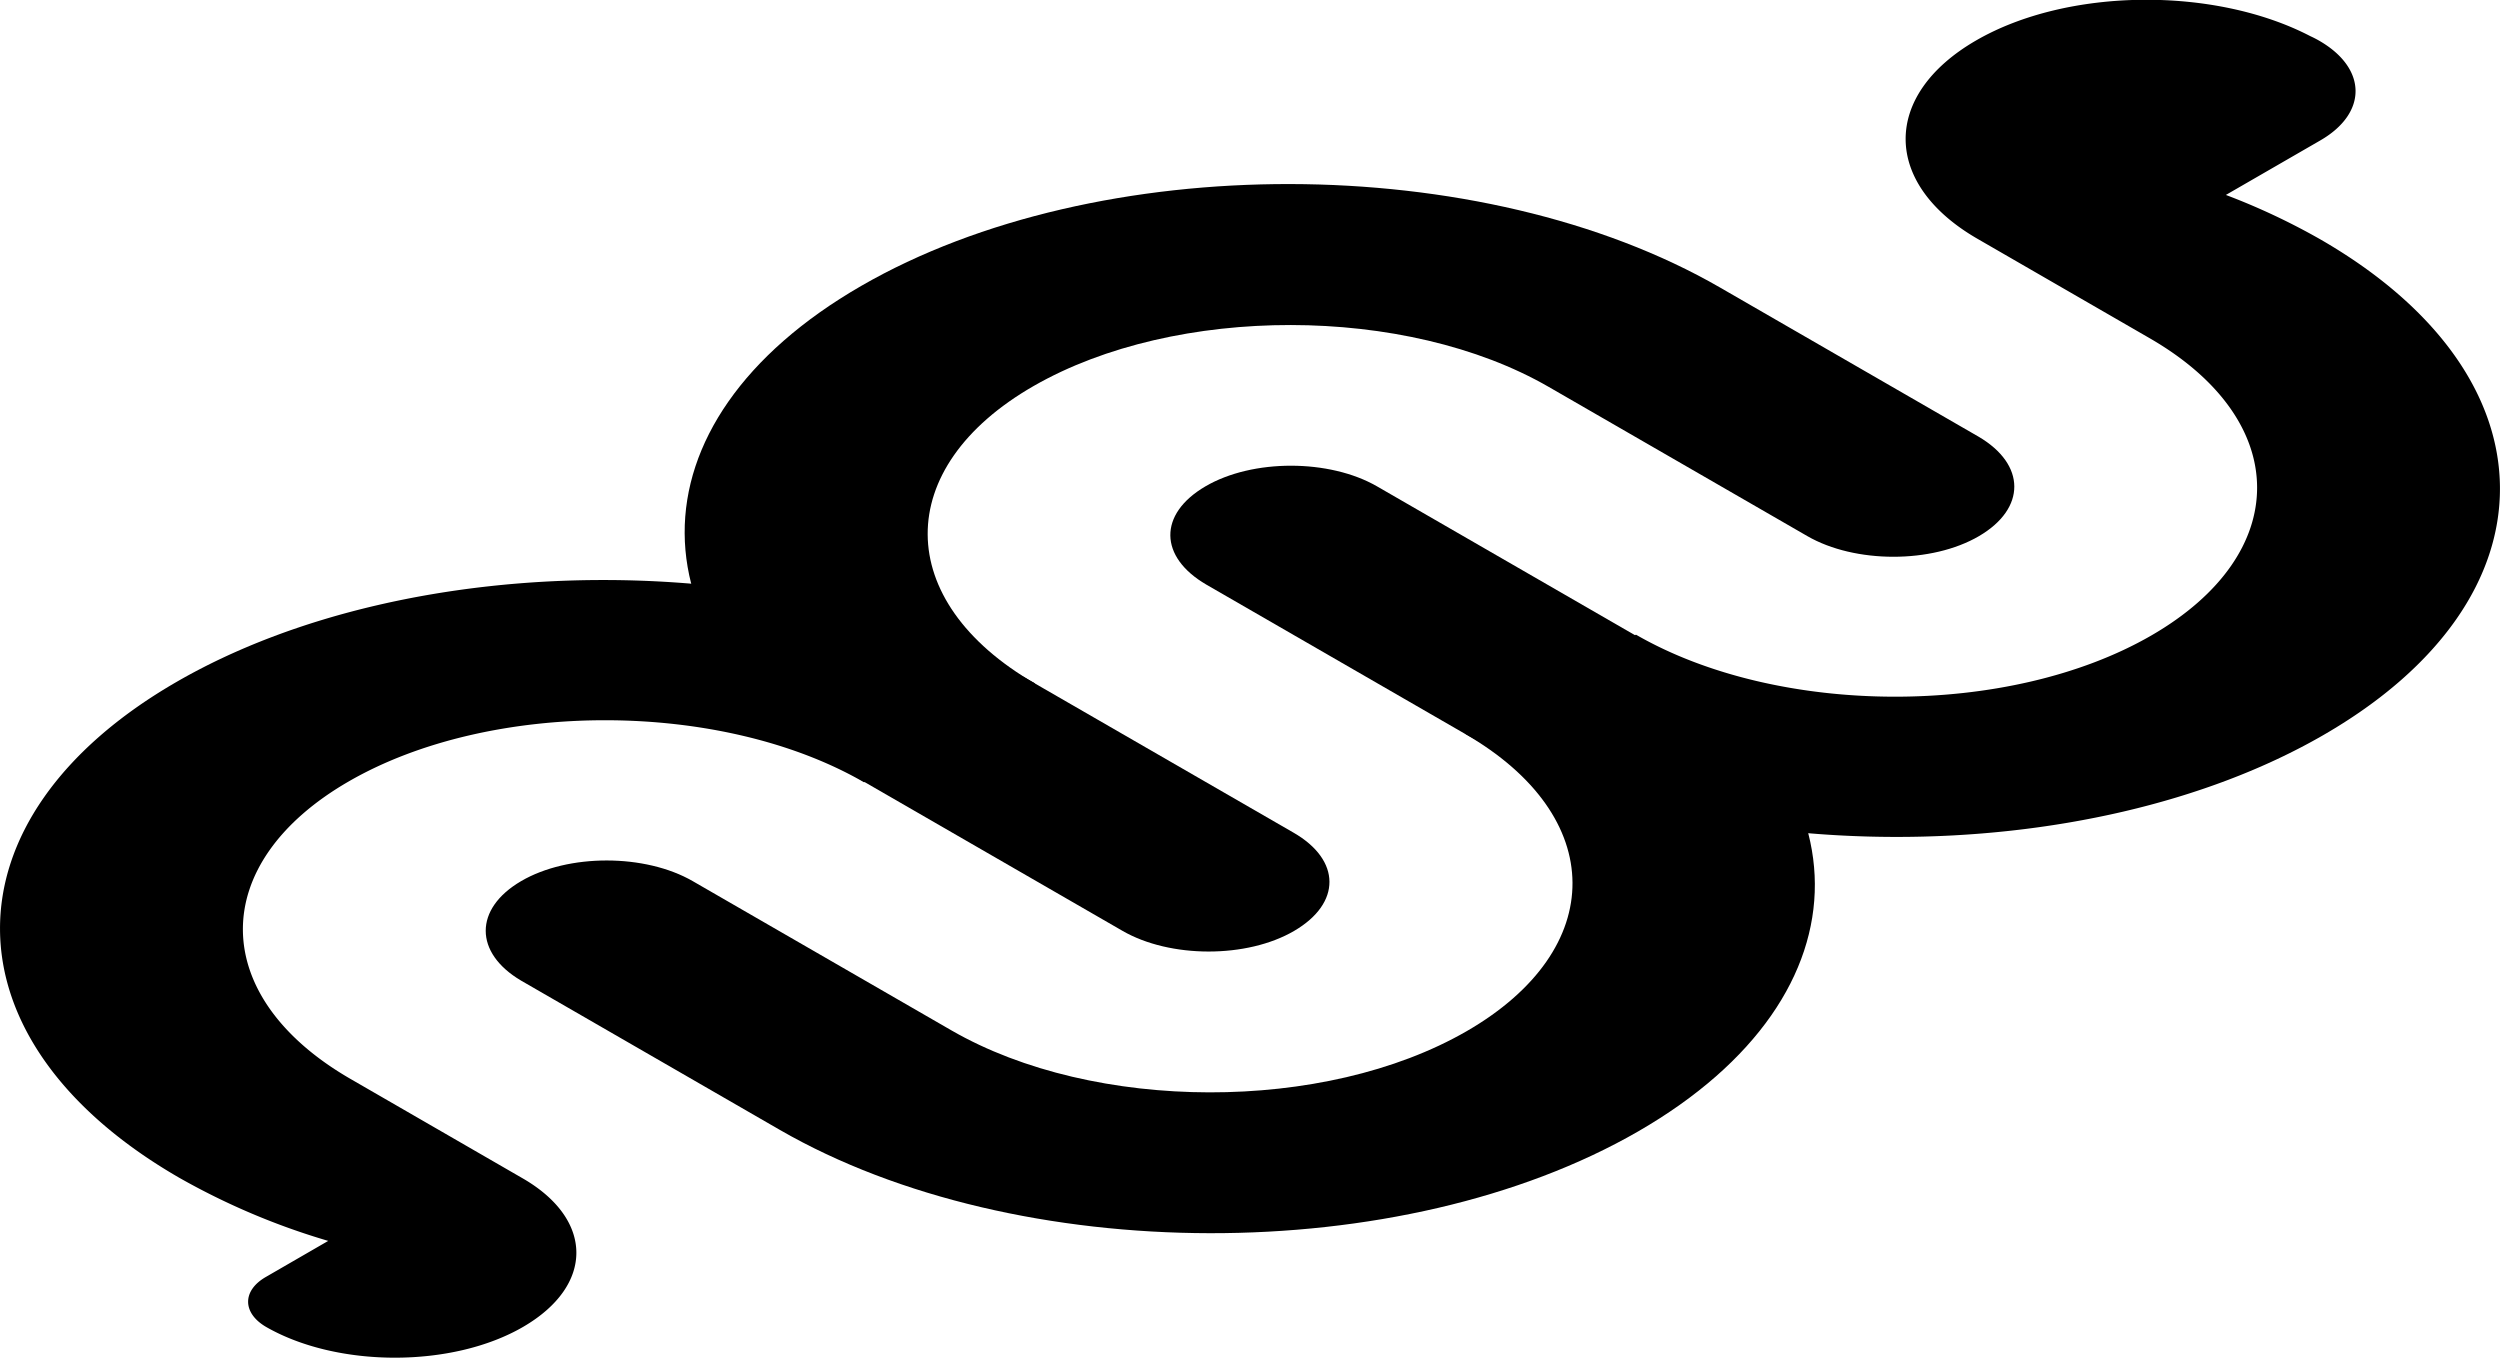 <svg xmlns="http://www.w3.org/2000/svg" viewBox="0 0 251.35 136.49"><title>pp_iso</title><path d="M52.55,118.47l-17.32-10c-14.35-8.29-14.42-21.68-.16-29.91s37.45-8.19,51.8.09l17.21-9.93c-23.92-13.81-62.57-13.88-86.33-.16S-5.9,104.6,18,118.4a70.81,70.81,0,0,0,15,6.36l-6.28,3.63c-2.37,1.37-2.36,3.6,0,5,7.17,4.14,18.77,4.16,25.9,0S59.72,122.61,52.55,118.47Z"/><path d="M130.06,83.72l-26-15C89.73,60.43,89.66,47,103.92,38.81s37.45-8.19,51.79.09l26,15c4.78,2.76,12.51,2.78,17.26,0s4.73-7.2-.05-10l-26-15c-23.92-13.8-62.57-13.87-86.34-.15s-23.64,36,.28,49.84l26,15c4.78,2.76,12.51,2.78,17.26,0S134.84,86.48,130.06,83.72Z"/><path d="M121.29,58.78l26,15c14.35,8.28,14.42,21.67.16,29.9s-37.45,8.19-51.8-.09l-26-15c-4.78-2.76-12.51-2.78-17.26,0s-4.73,7.21,0,10l26,15c23.92,13.8,62.57,13.87,86.33.15s23.65-36-.27-49.84l-26-15c-4.78-2.76-12.51-2.78-17.26,0S116.51,56,121.29,58.78Z"/><path d="M233.33,24.09a67.43,67.43,0,0,0-9.54-4.49l9.49-5.48c4.75-2.74,4.73-7.21-.06-10a10.11,10.11,0,0,0-.93-.48c-9.61-5-24.39-4.9-33.6.42-9.5,5.49-9.46,14.41.11,19.94l8.66,5,8.66,5c14.35,8.28,14.42,21.67.16,29.9s-37.45,8.19-51.8-.09h0l-17.21,9.94h0c23.92,13.8,62.57,13.87,86.33.15S257.25,37.9,233.33,24.09Z"/></svg>